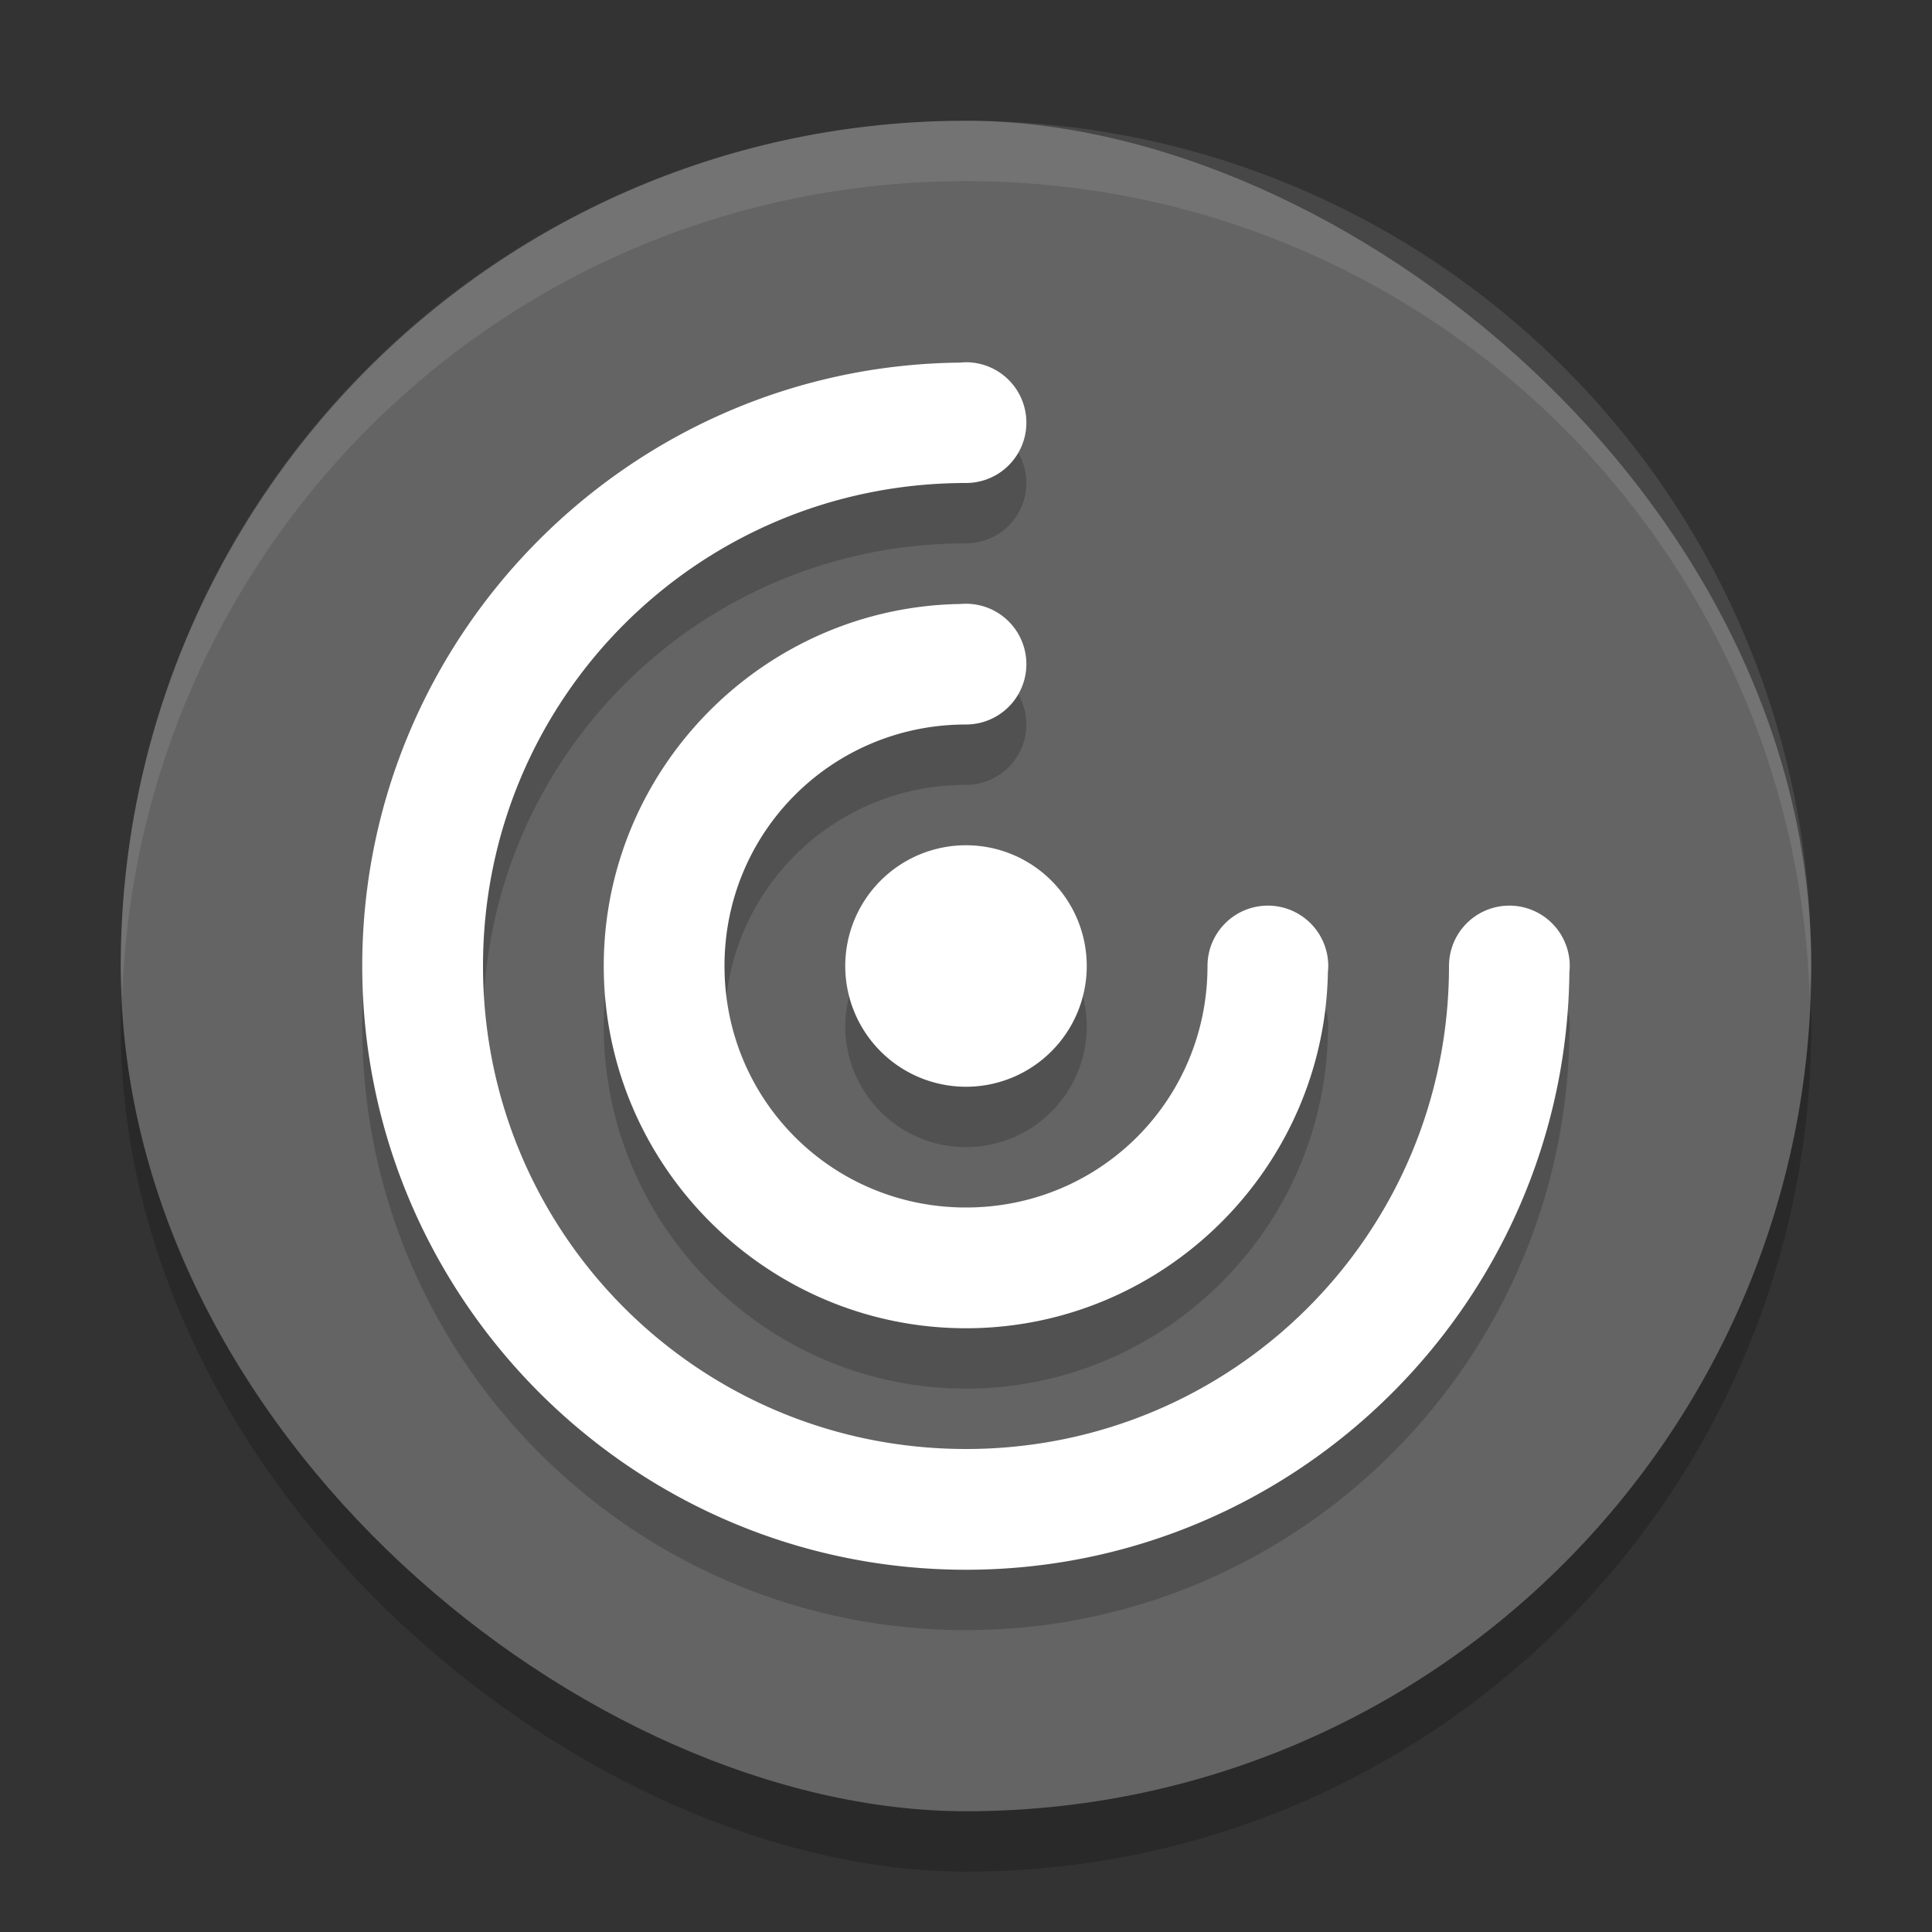 <?xml version="1.0" encoding="UTF-8" standalone="no"?>
<svg xmlns="http://www.w3.org/2000/svg" height="32" width="32" version="1">
 <rect width="100%" height="100%" fill="#333333" stroke="none"/>
 <rect style="opacity:.2" transform="matrix(0,-1,-1,0,0,0)" rx="14" ry="14" height="28" width="28" y="-30" x="-31"/>
 <rect ry="14" style="fill:#646464" rx="14" transform="matrix(0,-1,-1,0,0,0)" height="28" width="28" y="-30" x="-30"/>
 <path style="opacity:.2;fill:#050505" d="m16 7a1 1 0 0 0 -0.096 0.006c-5.467 0.052-9.904 4.515-9.904 9.994 0 5.511 4.489 10 10 10 5.477 0 9.94-4.436 9.994-9.9a1 1 0 0 0 0.006 -0.1 1 1 0 0 0 -1 -1 1 1 0 0 0 -1 1c0 4.43-3.57 8-8 8s-8-3.57-8-8 3.57-8 8-8a1 1 0 0 0 1 -1 1 1 0 0 0 -1 -1zm0 4a1 1 0 0 0 -0.096 0.004c-3.258 0.052-5.904 2.727-5.904 5.996 0 3.302 2.698 6 6 6 3.268 0 5.94-2.645 5.994-5.9a1 1 0 0 0 0.006 -0.1 1 1 0 0 0 -1 -1 1 1 0 0 0 -1 1c0 2.221-1.779 4-4 4s-4-1.779-4-4 1.779-4 4-4a1 1 0 0 0 1 -1 1 1 0 0 0 -1 -1zm0 4a2 2 0 0 0 -2 2 2 2 0 0 0 2 2 2 2 0 0 0 2 -2 2 2 0 0 0 -2 -2z"/>
 <path style="fill:#ffffff" d="m16 6a1 1 0 0 0 -0.096 0.006c-5.467 0.052-9.904 4.515-9.904 9.994 0 5.511 4.489 10 10 10 5.477 0 9.94-4.436 9.994-9.9a1 1 0 0 0 0.006 -0.1 1 1 0 0 0 -1 -1 1 1 0 0 0 -1 1c0 4.43-3.57 8-8 8s-8-3.57-8-8 3.57-8 8-8a1 1 0 0 0 1 -1 1 1 0 0 0 -1 -1zm0 4a1 1 0 0 0 -0.096 0.004c-3.258 0.052-5.904 2.727-5.904 5.996 0 3.302 2.698 6 6 6 3.268 0 5.94-2.645 5.994-5.9a1 1 0 0 0 0.006 -0.1 1 1 0 0 0 -1 -1 1 1 0 0 0 -1 1c0 2.221-1.779 4-4 4s-4-1.779-4-4 1.779-4 4-4a1 1 0 0 0 1 -1 1 1 0 0 0 -1 -1zm0 4a2 2 0 0 0 -2 2 2 2 0 0 0 2 2 2 2 0 0 0 2 -2 2 2 0 0 0 -2 -2z"/>
 <path style="opacity:.1;fill:#ffffff" d="m16 2c-7.756 0-14 6.244-14 14 0 0.169 0.02 0.333 0.025 0.5 0.264-7.521 6.387-13.5 13.975-13.5 7.587 0 13.711 5.979 13.975 13.5 0.006-0.167 0.025-0.331 0.025-0.5 0-7.756-6.244-14-14-14z"/>
</svg>
